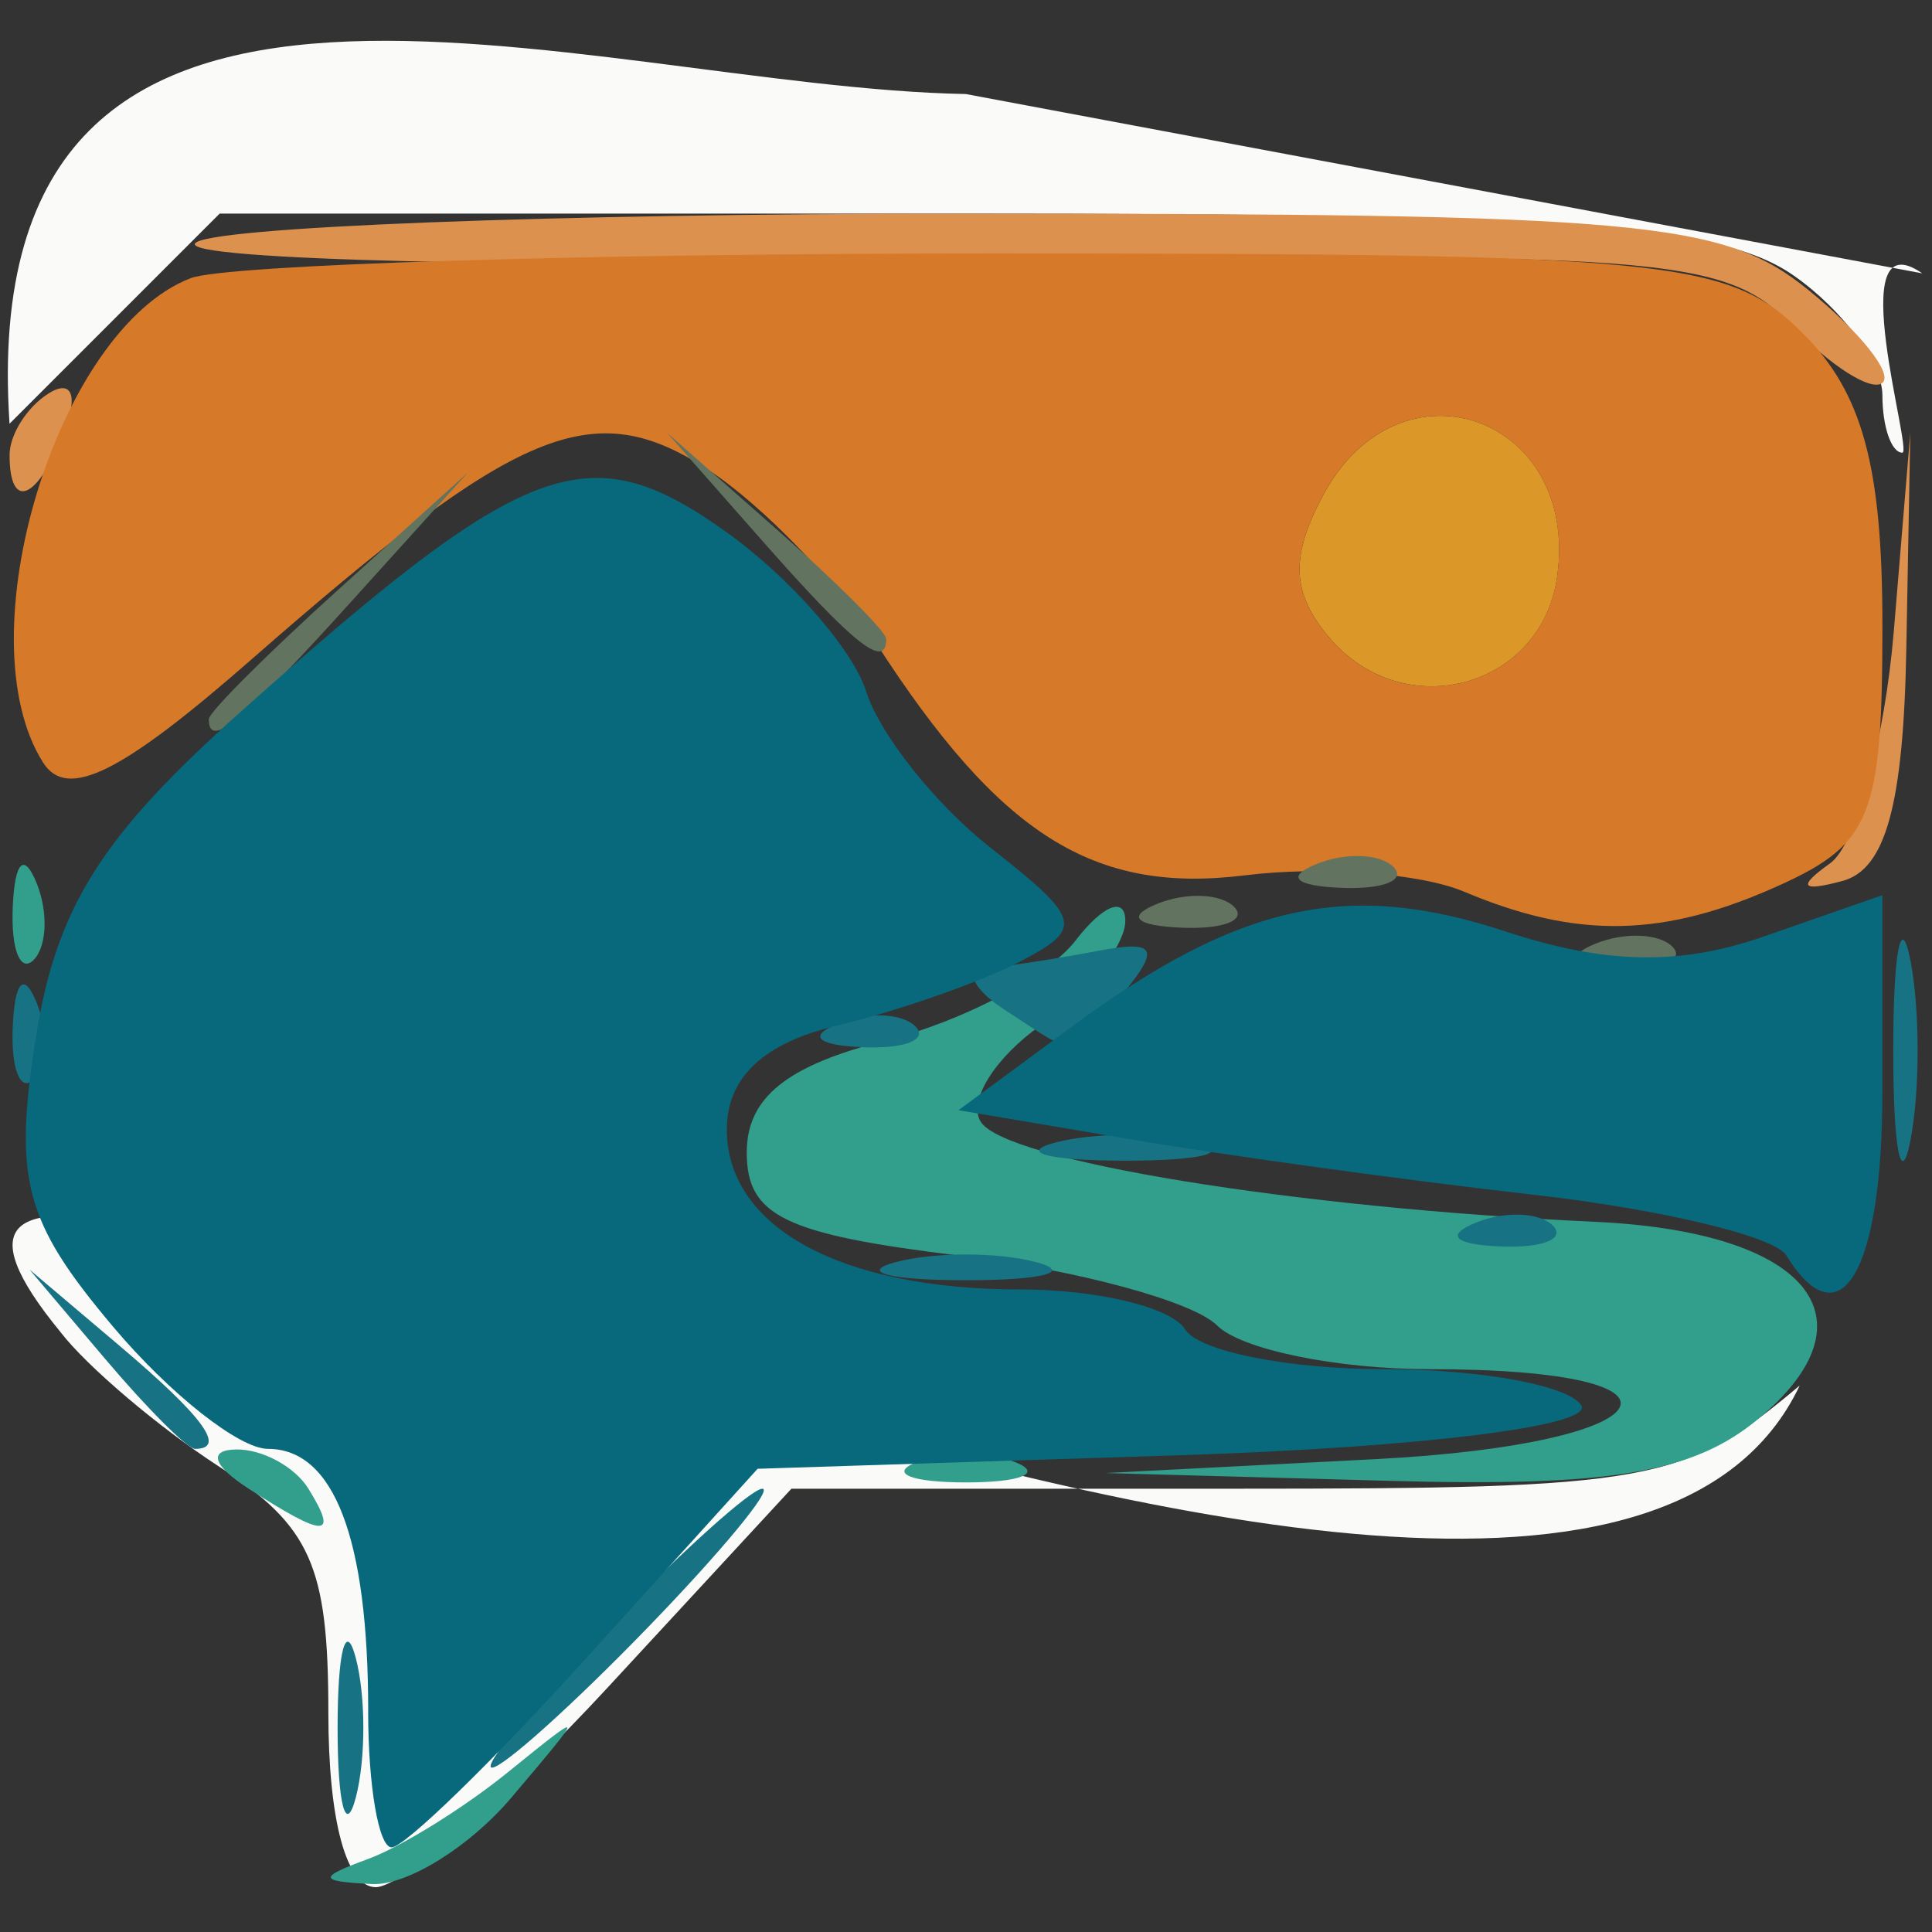 <?xml version="1.0" encoding="UTF-8"?>
<svg version="1.1" viewBox="0 0 24 24" xmlns="http://www.w3.org/2000/svg">
<rect x="0" y="0" width="24" height="24" fill="#333333" stroke="none"/>
<g transform="matrix(.495 0 0 .495 -4.291 -22.96)">
<g transform="translate(8.909 48.744)">
<path d="m1.282 31.075c0.67 0.866 2.456 2.381 3.968 3.365 2.31 1.503 2.75 2.492 2.75 6.175 0 2.723 0.451 4.385 1.19 4.385 0.654 0 3.269-2.25 5.81-5l4.621-5h11.113c10.497 0 11.284-0.144 14.19-2.589-6.238 13.149-52.884-12.579-43.641-1.336zm46.718-26.575c-2.033-1.412-0.225 4.5-0.5 4.5s-0.5-0.649-0.5-1.443-1-2.144-2.223-3c-1.819-1.274-5.61-1.557-20.864-1.557h-18.641l-5.273 5.273c-0.954-14.309 14.411-8.452 24-8.273" fill="#fafaf8"/>
<path d="m45.686 19.307c0.652-0.465 1.372-3.087 1.6-5.826l0.414-4.981-0.1 5.421c-0.072 3.911-0.518 5.534-1.6 5.826-1.042 0.281-1.138 0.147-0.314-0.441zm-45.686-10.248c0-0.518 0.445-1.216 0.989-1.552 0.567-0.35 0.735 0.051 0.393 0.941-0.665 1.732-1.382 2.049-1.382 0.611zm44.709-3.266c-1.65-1.727-3.311-1.851-21.156-1.583-10.651 0.16-19.156-0.047-18.9-0.459 0.256-0.412 8.939-0.75 19.295-0.75 17.059 0 19.052 0.18 21.191 1.914 1.298 1.053 2.136 2.103 1.861 2.333s-1.306-0.424-2.291-1.455z" fill="#dd914f"/>
<path d="m33.093 13.612c-0.921-1.109-0.953-2.006-0.127-3.548 1.912-3.572 6.443-1.991 5.872 2.049-0.399 2.821-3.891 3.732-5.744 1.499z" fill="#db9828"/>
<path d="m36.5 20.016c-1.1-0.464-3.575-0.648-5.5-0.409-3.799 0.472-6.151-1.012-9.264-5.843-0.97-1.505-2.852-3.449-4.183-4.321-2.906-1.904-4.768-1.135-11.476 4.74-3.274 2.867-4.634 3.542-5.235 2.595-1.997-3.147 0.356-10.873 3.703-12.157 0.89-0.342 9.907-0.621 20.037-0.621 17.085 0 18.563 0.145 20.418 2 1.501 1.501 2 3.333 2 7.34 0 4.751-0.281 5.467-2.547 6.5-2.919 1.33-5.103 1.379-7.953 0.176zm2.337-7.903c0.571-4.04-3.96-5.621-5.872-2.049-0.826 1.543-0.793 2.439 0.127 3.548 1.854 2.233 5.346 1.322 5.744-1.499z" fill="#d67a29"/>
<path d="m9 44.291c0.825-0.303 2.4-1.28 3.5-2.171 1.983-1.606 1.984-1.6 0.095 0.63-1.048 1.238-2.623 2.215-3.5 2.171-1.354-0.067-1.368-0.162-0.095-0.63zm-3-9.291c-0.901-0.582-1.025-0.975-0.309-0.985 0.655-0.008 1.469 0.435 1.809 0.985 0.767 1.242 0.421 1.242-1.5 0zm16.75-0.662c0.688-0.277 1.812-0.277 2.5 0 0.688 0.277 0.125 0.504-1.25 0.504s-1.938-0.227-1.25-0.504zm11.53-0.08c7.358-0.38 8.49-2.258 1.361-2.258-2.333 0-4.734-0.493-5.338-1.097s-3.506-1.391-6.45-1.75c-4.403-0.537-5.353-0.997-5.353-2.59 0-1.379 1.007-2.189 3.5-2.813 1.925-0.482 4.062-1.609 4.75-2.505 0.688-0.895 1.25-1.117 1.25-0.494 0 0.624-0.949 1.799-2.108 2.611-1.16 0.812-1.844 1.905-1.521 2.428 0.606 0.98 7.877 2.165 15.416 2.512 5.34 0.246 7.139 2.418 4.097 4.947-1.633 1.357-3.708 1.706-9.244 1.554l-7.139-0.196zm-34.201-13.841c0.048-1.165 0.285-1.402 0.604-0.604 0.289 0.722 0.253 1.584-0.079 1.917-0.332 0.332-0.569-0.258-0.525-1.312z" fill="#329e8c"/>
<path d="m39.812 21.317c0.722-0.289 1.584-0.253 1.917 0.079 0.332 0.332-0.258 0.569-1.312 0.525-1.165-0.048-1.402-0.285-0.604-0.604zm-11-1c0.722-0.289 1.584-0.253 1.917 0.079 0.332 0.332-0.258 0.569-1.312 0.525-1.165-0.048-1.402-0.285-0.604-0.604zm4-1c0.722-0.289 1.584-0.253 1.917 0.079 0.332 0.332-0.258 0.569-1.312 0.525-1.165-0.048-1.402-0.285-0.604-0.604zm-27.812-3.63c0-0.172 1.462-1.635 3.25-3.25l3.25-2.937-2.937 3.25c-2.738 3.03-3.563 3.71-3.563 2.937zm13.924-4.437-2.424-2.75 2.75 2.424c1.512 1.333 2.75 2.571 2.75 2.75 0 0.784-0.81 0.146-3.076-2.424z" fill="#62735f"/>
<path d="m8.232 41c0-1.925 0.206-2.712 0.457-1.75 0.252 0.963 0.252 2.538 0 3.5-0.252 0.963-0.457 0.175-0.457-1.75zm6.768-2.5c1.866-1.925 3.617-3.5 3.892-3.5s-1.027 1.575-2.892 3.5-3.617 3.5-3.892 3.5 1.027-1.575 2.892-3.5zm-12.595-6.75-1.905-2.25 2.25 1.905c2.114 1.79 2.705 2.595 1.905 2.595-0.19 0-1.202-1.012-2.25-2.25zm19.845-2.439c0.963-0.252 2.538-0.252 3.5 0 0.963 0.252 0.175 0.457-1.75 0.457s-2.712-0.206-1.75-0.457zm14.562-0.994c0.722-0.289 1.584-0.253 1.917 0.079 0.332 0.332-0.258 0.569-1.312 0.525-1.165-0.048-1.402-0.285-0.604-0.604zm10.46-4.317c0-2.475 0.195-3.487 0.433-2.25s0.238 3.263 0 4.5-0.433 0.225-0.433-2.25zm-21.022 2.311c0.963-0.252 2.538-0.252 3.5 0 0.963 0.252 0.175 0.457-1.75 0.457s-2.712-0.206-1.75-0.457zm-26.171-2.894c0.048-1.165 0.285-1.402 0.604-0.604 0.289 0.722 0.253 1.584-0.079 1.917-0.332 0.332-0.569-0.258-0.525-1.312zm20.734-0.1c0.722-0.289 1.584-0.253 1.917 0.079 0.332 0.332-0.258 0.569-1.312 0.525-1.165-0.048-1.402-0.285-0.604-0.604zm4.188-0.317c-0.825-0.533-1.05-1.011-0.5-1.061 0.55-0.051 1.813-0.246 2.806-0.435 1.458-0.277 1.579-0.07 0.628 1.077-1.384 1.668-1.071 1.623-2.933 0.42z" fill="#177384"/>
<path d="m9 40.582c0-4.339-0.858-6.582-2.518-6.582-0.717 0-2.469-1.384-3.893-3.076-2.217-2.635-2.494-3.675-1.929-7.25 0.515-3.259 1.642-5.05 5.143-8.174 7.175-6.402 8.719-6.976 12.167-4.521 1.601 1.14 3.19 2.95 3.53 4.021 0.34 1.071 1.741 2.831 3.113 3.91 2.308 1.816 2.36 2.031 0.691 2.888-0.992 0.509-3.041 1.221-4.554 1.583-1.833 0.438-2.75 1.306-2.75 2.603 0 2.458 2.861 4.016 7.375 4.016 1.929 0 3.785 0.45 4.125 1s2.59 1 5 1 4.635 0.409 4.944 0.909c0.319 0.516-4.03 1.056-10.055 1.25l-10.617 0.341-4.299 4.75c-2.364 2.612-4.563 4.75-4.886 4.75-0.323 0-0.588-1.538-0.588-3.418zm35.587-11.44c-0.292-0.472-3.131-1.154-6.309-1.515-3.178-0.361-7.732-0.987-10.121-1.391l-4.343-0.735 2.862-2.109c4.181-3.082 6.917-3.68 10.869-2.376 2.5 0.825 4.372 0.861 6.484 0.124l2.97-1.035v4.948c0 4.503-1.054 6.288-2.413 4.089z" fill="#08687c"/>
</g>
</g>
</svg>
